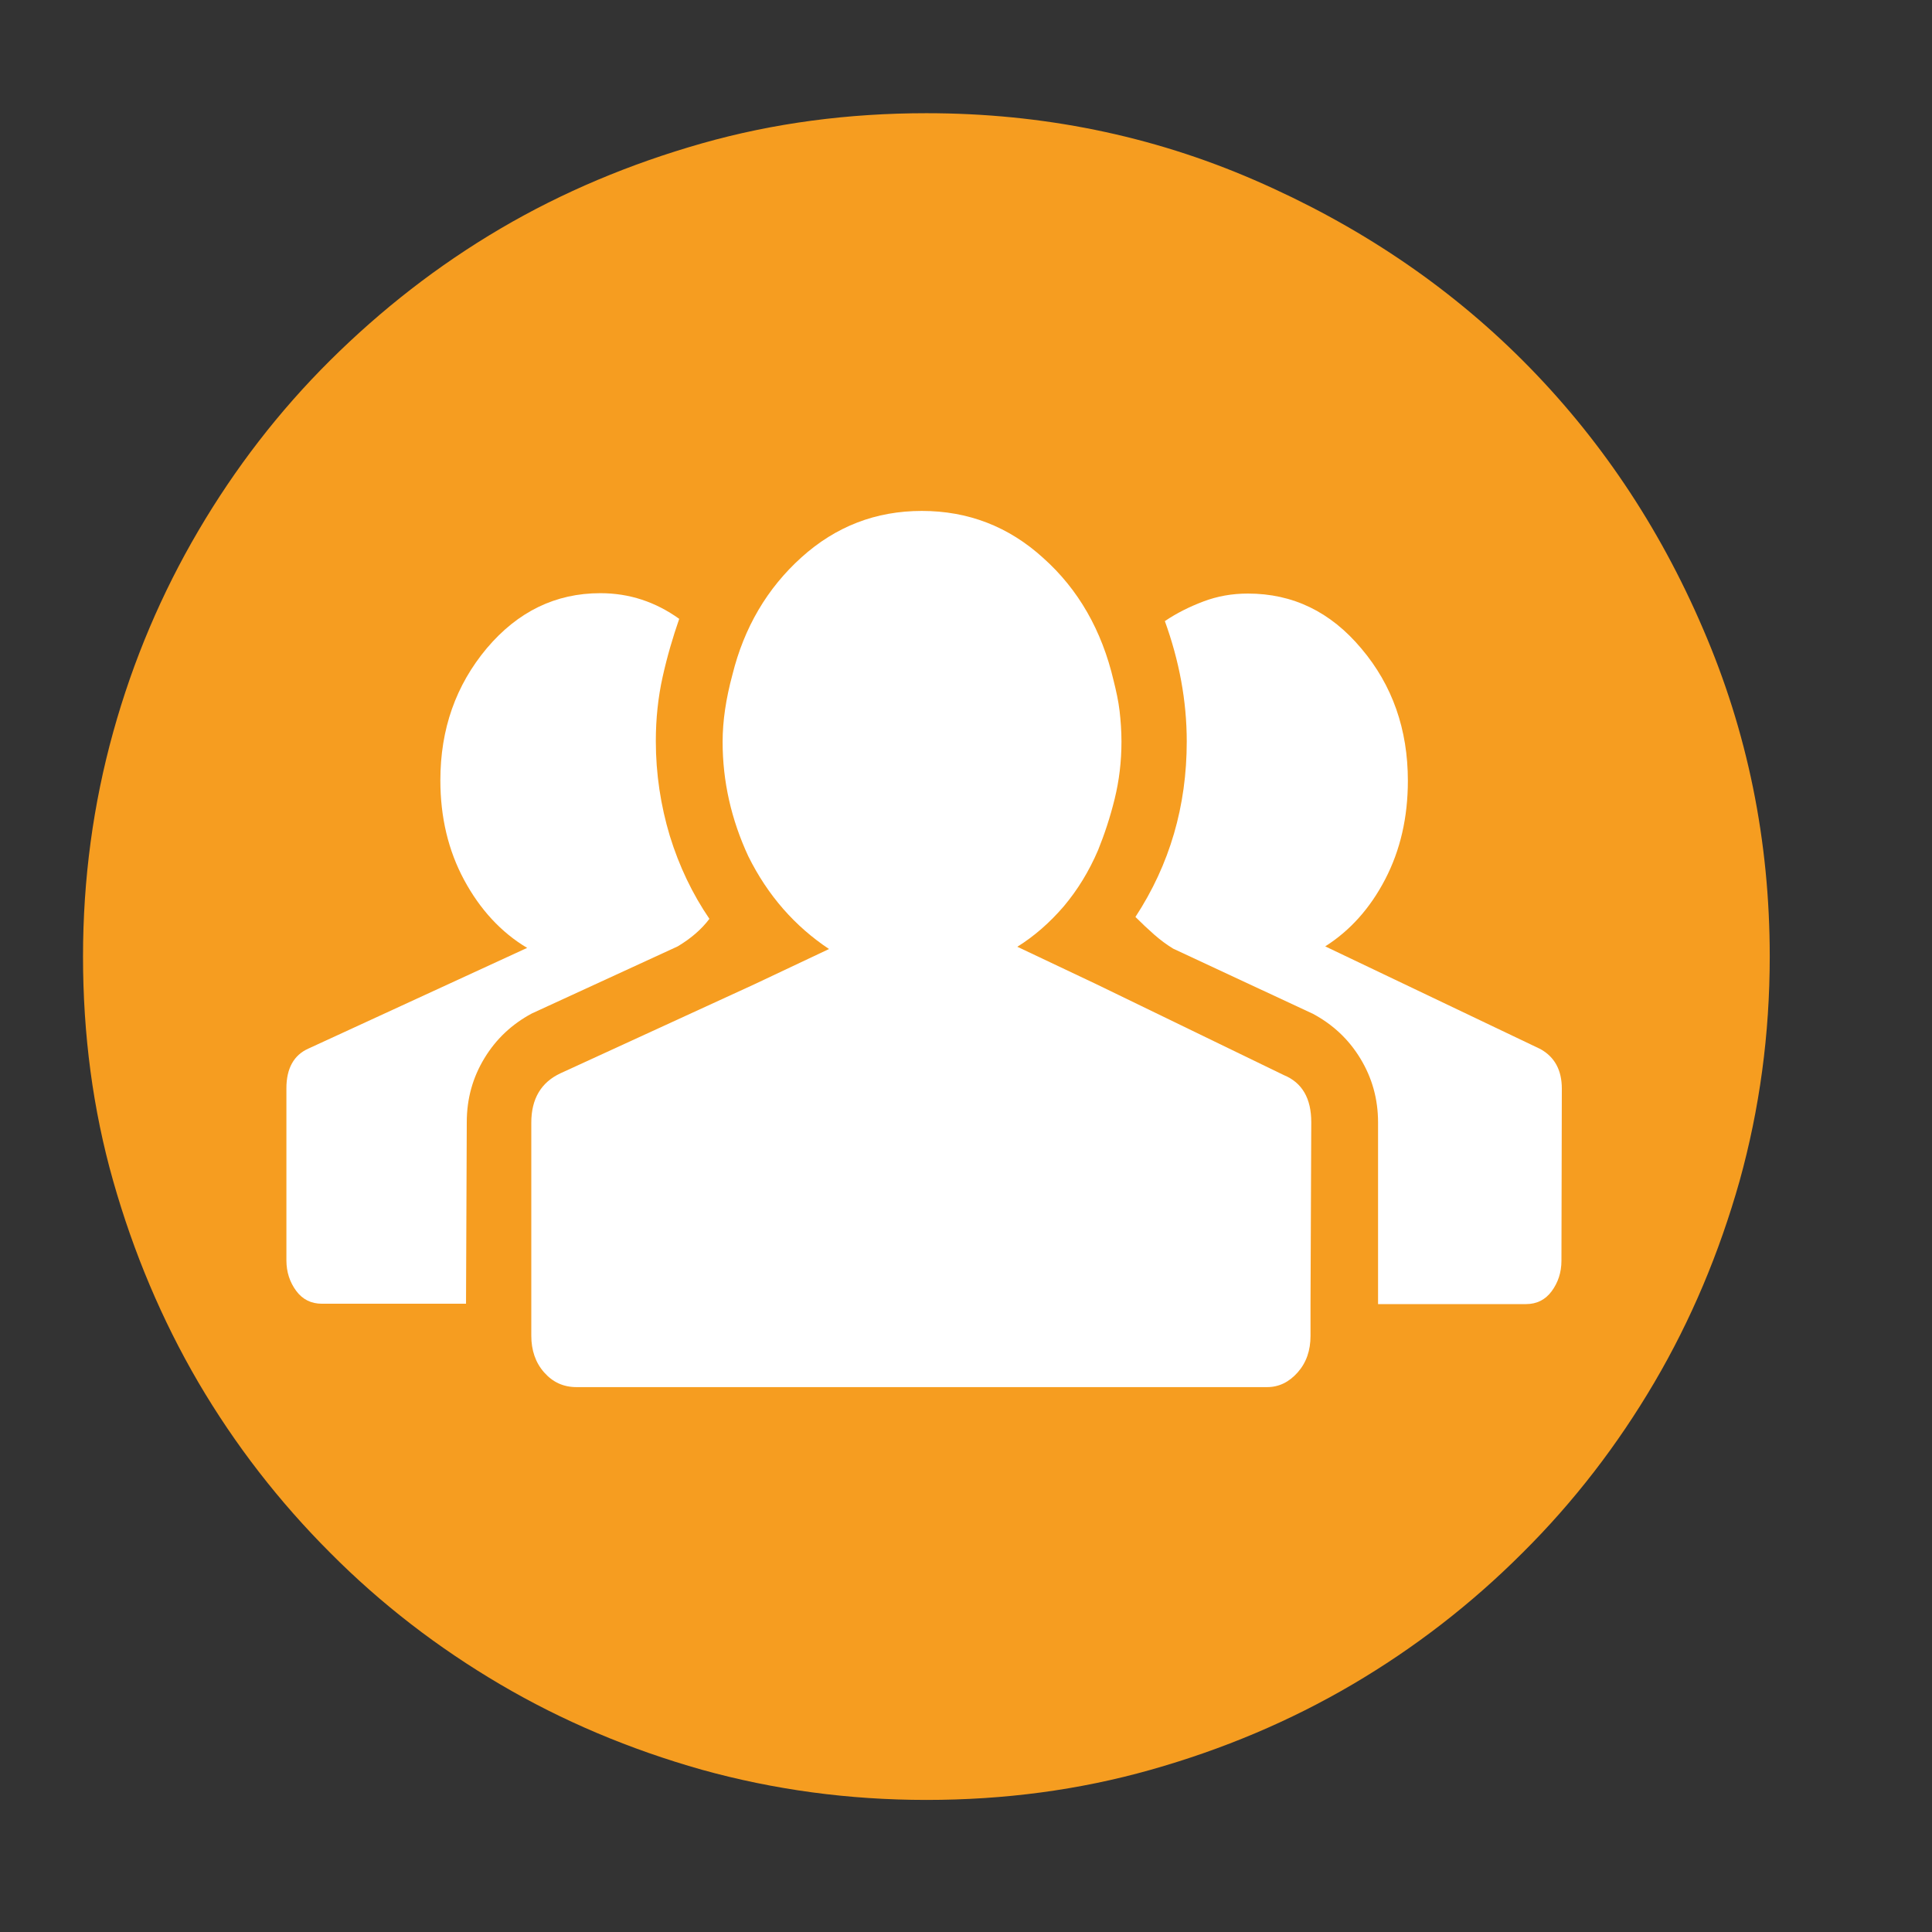 <?xml version="1.0" encoding="utf-8"?>
<!-- Generator: Adobe Illustrator 18.1.1, SVG Export Plug-In . SVG Version: 6.00 Build 0)  -->
<svg version="1.1" xmlns="http://www.w3.org/2000/svg" xmlns:xlink="http://www.w3.org/1999/xlink" x="0px" y="0px"
	 viewBox="0 0 512 512" enable-background="new 0 0 512 512" xml:space="preserve">
<rect x="0" y="0" width="512" height="512" fill="#333333" stroke="none"/>
<g id="Calque_1">
	<path fill="#F69D20" d="M245.5,30c30.7,0,59.7,5.9,86.9,17.7s51,27.7,71.1,47.8c20.1,20.1,36.1,43.8,47.8,71.1
		c11.8,27.3,17.7,56.2,17.7,86.9c0,20.6-2.7,40.4-8,59.5c-5.4,19.1-12.9,36.9-22.6,53.4c-9.7,16.5-21.3,31.6-34.9,45.1
		c-13.6,13.6-28.6,25.2-45.1,34.9c-16.5,9.7-34.3,17.2-53.4,22.6c-19.1,5.4-38.9,8-59.5,8s-40.4-2.7-59.5-8
		c-19.1-5.4-36.9-12.9-53.4-22.6c-16.5-9.7-31.6-21.3-45.1-34.9c-13.6-13.6-25.2-28.6-34.9-45.1C42.9,349.8,35.4,332,30,313
		s-8-38.9-8-59.5s2.7-40.4,8-59.5s12.9-36.9,22.6-53.4S73.9,109,87.5,95.5s28.6-25.2,45.1-34.9S167,43.4,186,38S224.9,30,245.5,30z"
		/>
</g>
<g id="Calque_2">
	<path fill="#FFFFFF" d="M413.9,288.5c0-4.9-1.9-8.4-5.7-10.5l-57-27.2c6.6-4.2,11.9-10.1,15.9-17.8c4-7.7,6-16.4,6-26.1
		c0-13.6-4.1-25.3-12.3-35c-8.2-9.8-18.2-14.6-30.1-14.6c-4.2,0-8.1,0.7-11.8,2.1c-3.7,1.4-7.1,3.1-10.2,5.2
		c3.8,10.5,5.8,21.1,5.8,31.9c0,17.1-4.5,32.6-13.6,46.5c1.7,1.7,3.4,3.3,5,4.7c1.6,1.4,3.2,2.6,5,3.7l37.1,17.3
		c5.2,2.8,9.4,6.7,12.5,11.8c3.1,5.1,4.7,10.7,4.7,17v48.1h39.2c2.8,0,5.1-1.1,6.8-3.4c1.7-2.3,2.6-5,2.6-8.1L413.9,288.5
		L413.9,288.5z"/>
	<path fill="#FFFFFF" d="M347.5,297.4c0-6.3-2.4-10.5-7.3-12.5l-49.7-24.1l-20.9-9.9c4.5-2.8,8.6-6.4,12.3-10.7
		c3.7-4.4,6.7-9.3,9.1-14.9c1.7-4.2,3.2-8.7,4.4-13.6c1.2-4.9,1.8-9.9,1.8-15.2c0-2.8-0.2-5.5-0.5-8.1c-0.3-2.6-0.9-5.3-1.6-8.1
		c-3.1-13.2-9.3-24.1-18.6-32.4c-9.2-8.4-20-12.5-32.2-12.5c-12.2,0-22.8,4.1-31.9,12.3c-9.1,8.2-15.2,18.6-18.3,31.1
		c-1.7,6.3-2.6,12.2-2.6,17.8c0,10.5,2.3,20.6,6.8,30.3c5.2,10.5,12.4,18.6,21.4,24.6l-19.9,9.4l-51.2,23.5
		c-5.2,2.4-7.8,6.8-7.8,13.1v48.1v8.4c0,3.8,1.1,7.1,3.4,9.7s5.1,3.9,8.6,3.9h183c3.1,0,5.8-1.3,8.1-3.9c2.3-2.6,3.4-5.8,3.4-9.7
		v-8.4L347.5,297.4L347.5,297.4z"/>
	<path fill="#FFFFFF" d="M123.7,297.4c0-6.3,1.6-11.9,4.7-17c3.1-5.1,7.3-9,12.5-11.8l38.7-17.8c3.5-2.1,6.3-4.5,8.4-7.3
		c-4.5-6.6-8-13.9-10.5-22c-2.4-8-3.7-16.4-3.7-25.1c0-5.9,0.6-11.6,1.8-17s2.7-10.5,4.4-15.4c-6.3-4.5-13.2-6.8-20.9-6.8
		c-11.9,0-21.9,4.9-30.1,14.6c-8.2,9.8-12.3,21.4-12.3,35c0,9.8,2.1,18.6,6.3,26.4c4.2,7.8,9.8,13.9,16.7,18l-58,26.7
		c-3.8,1.7-5.8,5.2-5.8,10.5V334c0,3.1,0.9,5.8,2.6,8.1c1.7,2.3,4,3.4,6.8,3.4h38.2L123.7,297.4L123.7,297.4z"/>
</g>
</svg>
